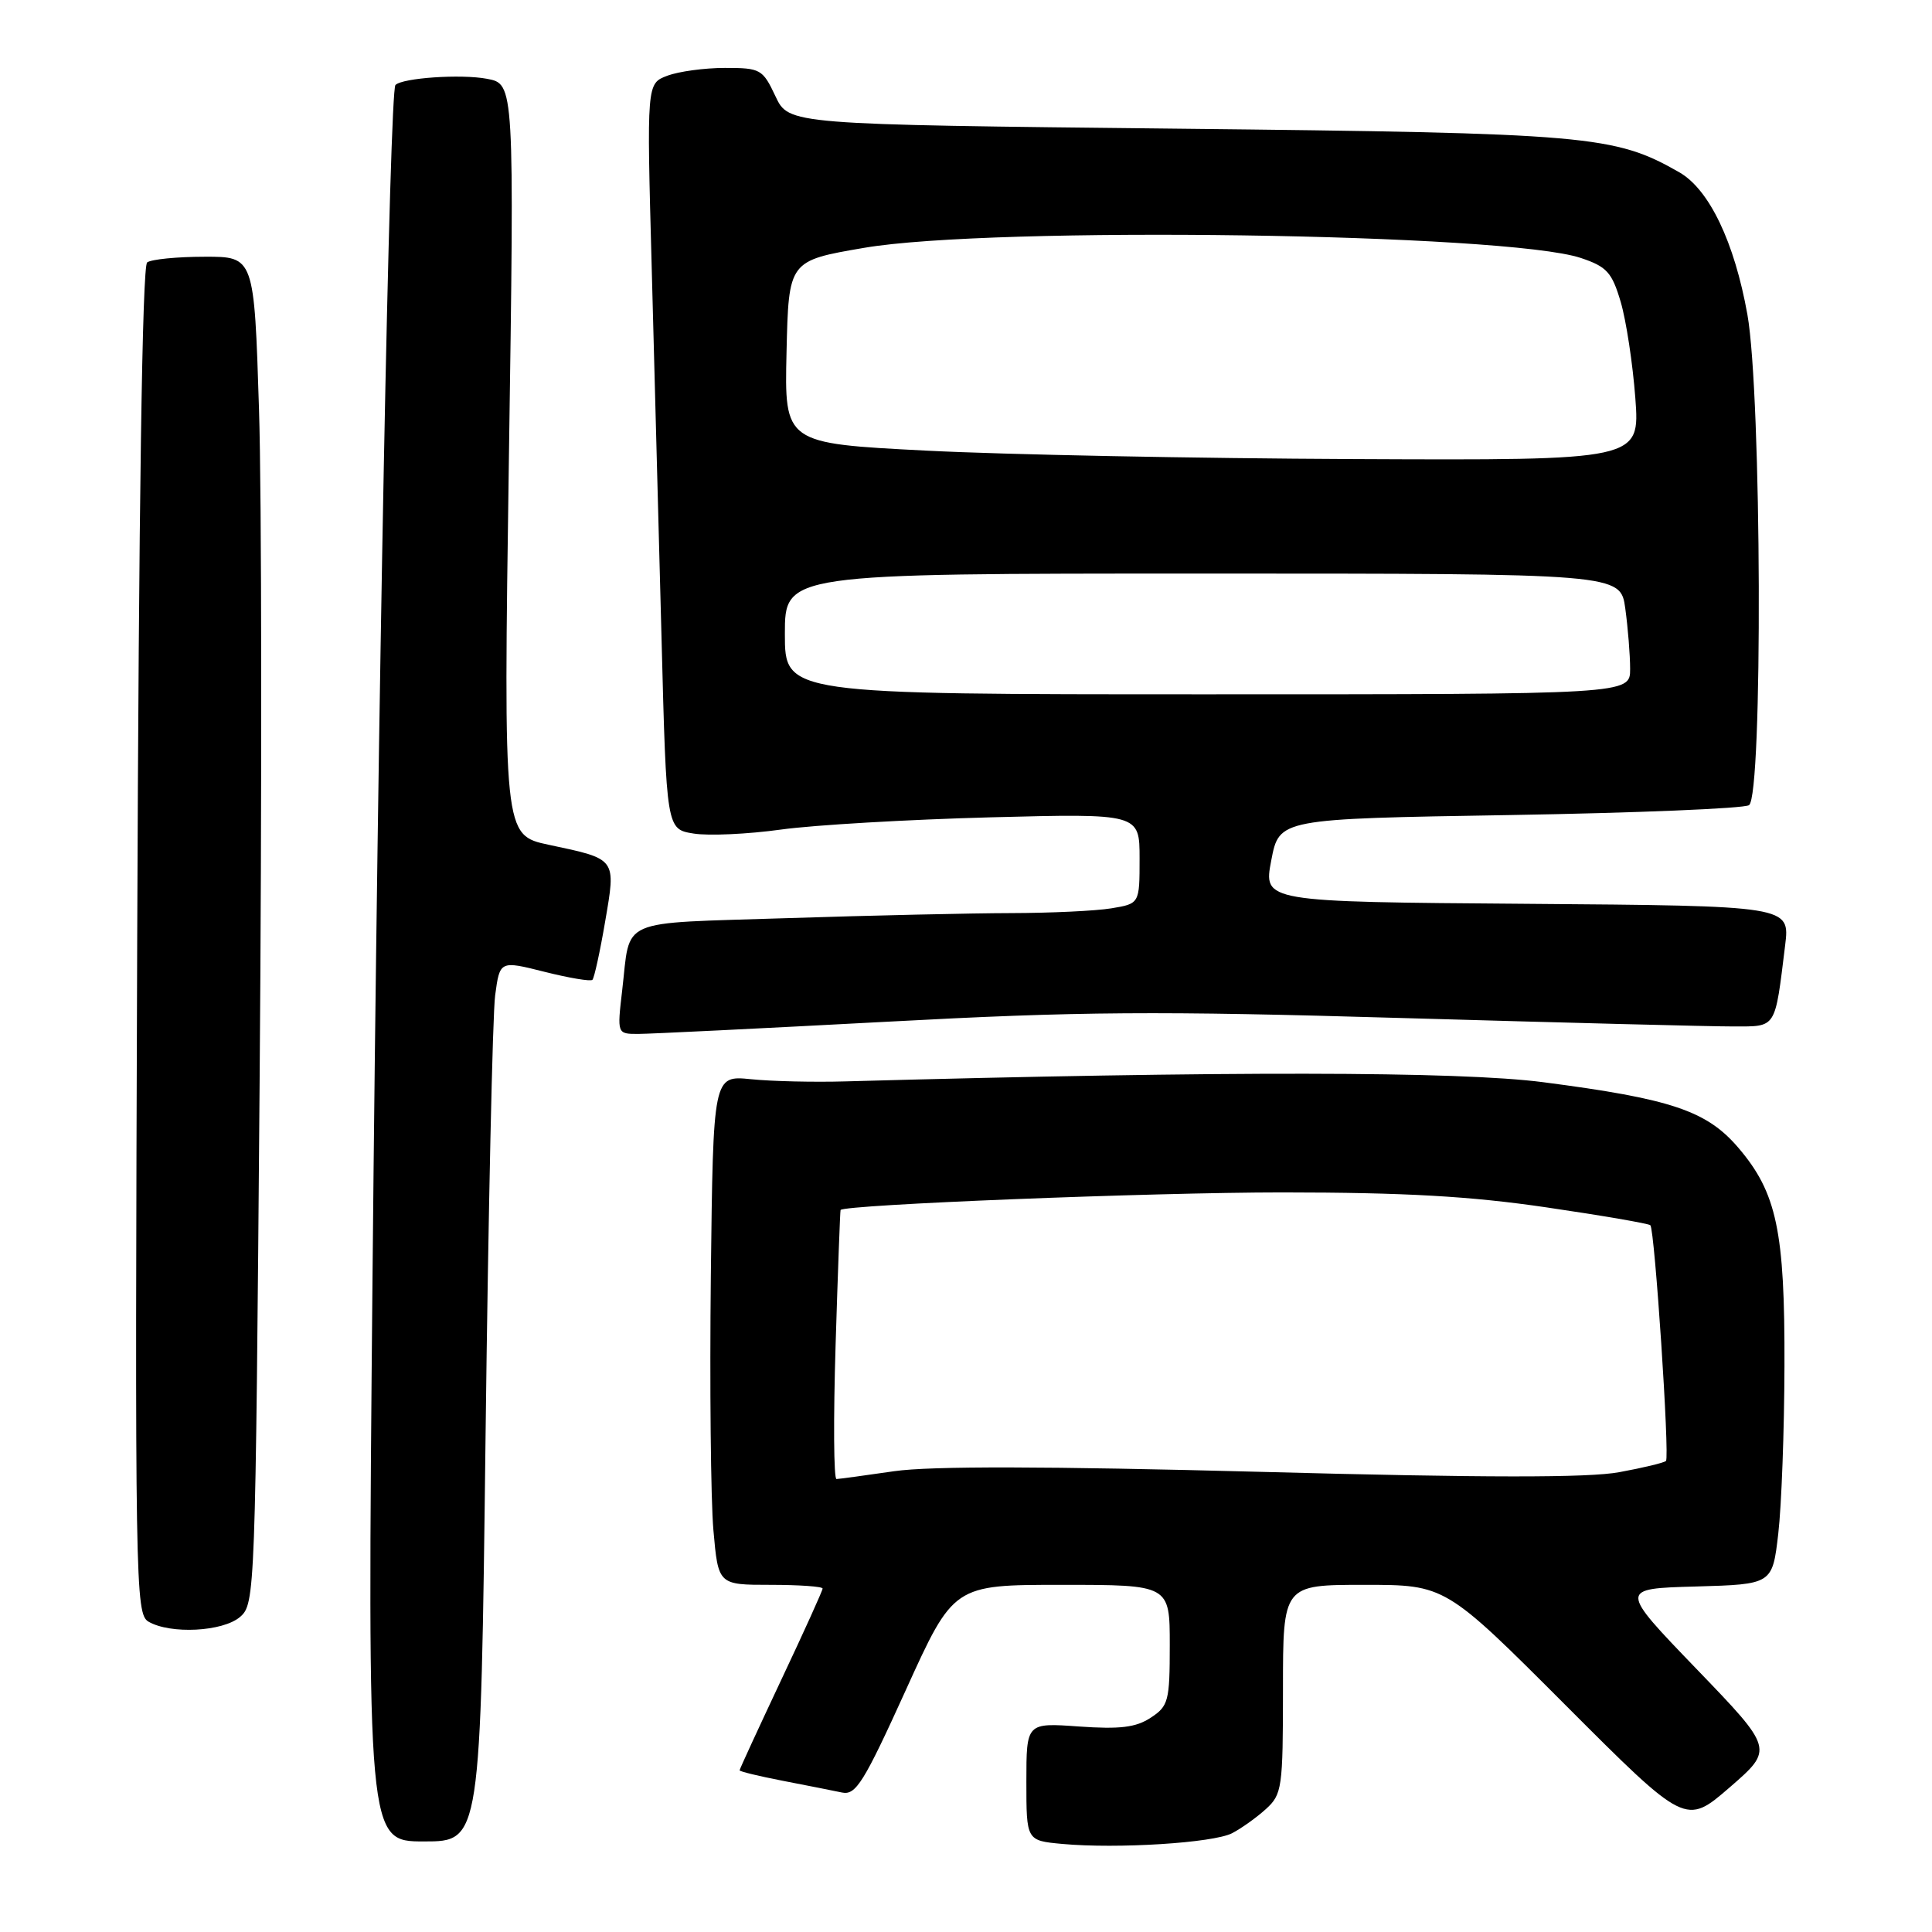 <?xml version="1.0" encoding="UTF-8" standalone="no"?>
<!DOCTYPE svg PUBLIC "-//W3C//DTD SVG 1.1//EN" "http://www.w3.org/Graphics/SVG/1.1/DTD/svg11.dtd" >
<svg xmlns="http://www.w3.org/2000/svg" xmlns:xlink="http://www.w3.org/1999/xlink" version="1.1" viewBox="0 0 256 256">
 <g >
 <path fill="currentColor"
d=" M 163.26 242.91 C 164.49 242.27 166.51 240.83 167.75 239.70 C 169.88 237.76 170.00 236.89 170.00 223.83 C 170.00 210.00 170.00 210.00 180.76 210.00 C 191.52 210.00 191.52 210.00 207.44 225.94 C 223.36 241.88 223.36 241.88 229.20 236.83 C 235.03 231.77 235.03 231.77 224.79 221.14 C 214.54 210.50 214.54 210.50 224.69 210.22 C 234.85 209.93 234.85 209.93 235.63 203.22 C 236.06 199.52 236.43 189.53 236.45 181.00 C 236.51 163.11 235.43 158.03 230.32 152.06 C 226.14 147.18 221.45 145.60 204.50 143.40 C 193.29 141.94 162.40 141.90 112.00 143.29 C 107.88 143.41 102.25 143.28 99.50 143.00 C 94.50 142.50 94.50 142.50 94.19 169.00 C 94.03 183.57 94.18 198.76 94.53 202.75 C 95.17 210.00 95.17 210.00 102.09 210.00 C 105.89 210.00 109.00 210.22 109.00 210.49 C 109.00 210.75 106.53 216.22 103.50 222.63 C 100.48 229.05 98.00 234.42 98.00 234.58 C 98.00 234.73 100.59 235.36 103.75 235.97 C 106.91 236.58 110.44 237.28 111.58 237.52 C 113.40 237.90 114.46 236.20 120.01 223.98 C 126.35 210.00 126.35 210.00 140.68 210.00 C 155.00 210.00 155.00 210.00 155.00 217.98 C 155.00 225.40 154.83 226.07 152.47 227.61 C 150.51 228.90 148.40 229.15 142.97 228.77 C 136.00 228.27 136.00 228.27 136.00 236.08 C 136.00 243.89 136.00 243.89 140.75 244.33 C 148.03 245.00 160.75 244.20 163.26 242.91 Z  M 64.34 190.25 C 64.70 160.69 65.27 134.43 65.61 131.89 C 66.23 127.28 66.23 127.28 72.15 128.77 C 75.41 129.59 78.27 130.07 78.50 129.83 C 78.74 129.59 79.50 126.13 80.18 122.14 C 81.63 113.68 81.77 113.86 72.72 111.94 C 66.71 110.66 66.71 110.66 67.43 60.89 C 68.16 11.12 68.16 11.12 64.52 10.44 C 61.08 9.79 53.35 10.32 52.40 11.26 C 51.62 12.04 50.07 93.05 49.36 169.25 C 48.67 244.00 48.67 244.00 56.18 244.00 C 63.69 244.00 63.69 244.00 64.34 190.25 Z  M 31.81 214.25 C 33.80 212.53 33.85 211.26 34.40 143.50 C 34.71 105.55 34.68 65.39 34.32 54.25 C 33.68 34.00 33.68 34.00 27.09 34.02 C 23.47 34.02 20.05 34.36 19.50 34.77 C 18.85 35.24 18.39 66.75 18.18 124.66 C 17.87 210.07 17.93 213.86 19.68 214.88 C 22.59 216.57 29.53 216.21 31.81 214.25 Z  M 117.43 135.39 C 143.09 134.01 153.15 133.94 186.00 134.90 C 207.18 135.51 226.83 136.02 229.67 136.01 C 235.45 136.00 235.16 136.46 236.54 125.26 C 237.18 120.03 237.18 120.03 202.29 119.76 C 167.39 119.50 167.39 119.50 168.45 114.00 C 169.50 108.50 169.50 108.50 200.00 108.00 C 216.78 107.72 231.06 107.13 231.75 106.69 C 233.60 105.49 233.43 52.28 231.54 41.68 C 229.82 32.07 226.48 25.09 222.50 22.82 C 213.93 17.93 210.60 17.64 156.01 17.05 C 104.51 16.50 104.51 16.50 102.75 12.75 C 101.06 9.16 100.77 9.00 96.06 9.00 C 93.35 9.00 89.91 9.47 88.41 10.04 C 85.69 11.07 85.69 11.07 86.35 35.29 C 86.71 48.60 87.30 70.83 87.66 84.69 C 88.31 109.88 88.31 109.88 91.91 110.45 C 93.88 110.77 99.10 110.53 103.50 109.92 C 107.90 109.31 120.39 108.59 131.25 108.30 C 151.00 107.79 151.00 107.79 151.00 113.76 C 151.00 119.74 151.00 119.74 147.25 120.36 C 145.19 120.70 139.22 120.98 134.00 120.99 C 128.78 121.00 115.40 121.30 104.27 121.66 C 81.55 122.40 83.59 121.50 82.44 131.25 C 81.77 137.00 81.77 137.00 84.56 137.00 C 86.09 137.00 100.88 136.27 117.43 135.39 Z  M 110.72 178.25 C 111.02 168.49 111.32 160.43 111.38 160.33 C 111.89 159.62 152.60 158.00 169.93 158.00 C 186.17 158.01 194.81 158.50 204.89 159.98 C 212.26 161.06 218.46 162.13 218.68 162.35 C 219.26 162.92 221.26 193.08 220.75 193.58 C 220.52 193.82 217.73 194.49 214.57 195.07 C 210.49 195.83 196.70 195.82 167.16 195.03 C 138.66 194.28 123.29 194.25 118.50 194.94 C 114.65 195.50 111.20 195.97 110.84 195.98 C 110.47 195.99 110.42 188.01 110.72 178.25 Z  M 104.00 84.00 C 104.00 76.00 104.00 76.00 159.36 76.00 C 214.73 76.00 214.73 76.00 215.36 80.64 C 215.71 83.19 216.00 86.79 216.00 88.64 C 216.00 92.00 216.00 92.00 160.00 92.00 C 104.00 92.00 104.00 92.00 104.00 84.00 Z  M 122.72 59.71 C 103.94 58.75 103.94 58.75 104.22 46.65 C 104.50 34.55 104.50 34.55 114.50 32.84 C 131.45 29.93 199.62 30.90 209.46 34.18 C 212.91 35.33 213.59 36.08 214.75 40.00 C 215.48 42.48 216.35 48.21 216.69 52.75 C 217.30 61.00 217.30 61.00 179.40 60.83 C 158.55 60.74 133.05 60.24 122.72 59.71 Z "/>
</g>
</svg>